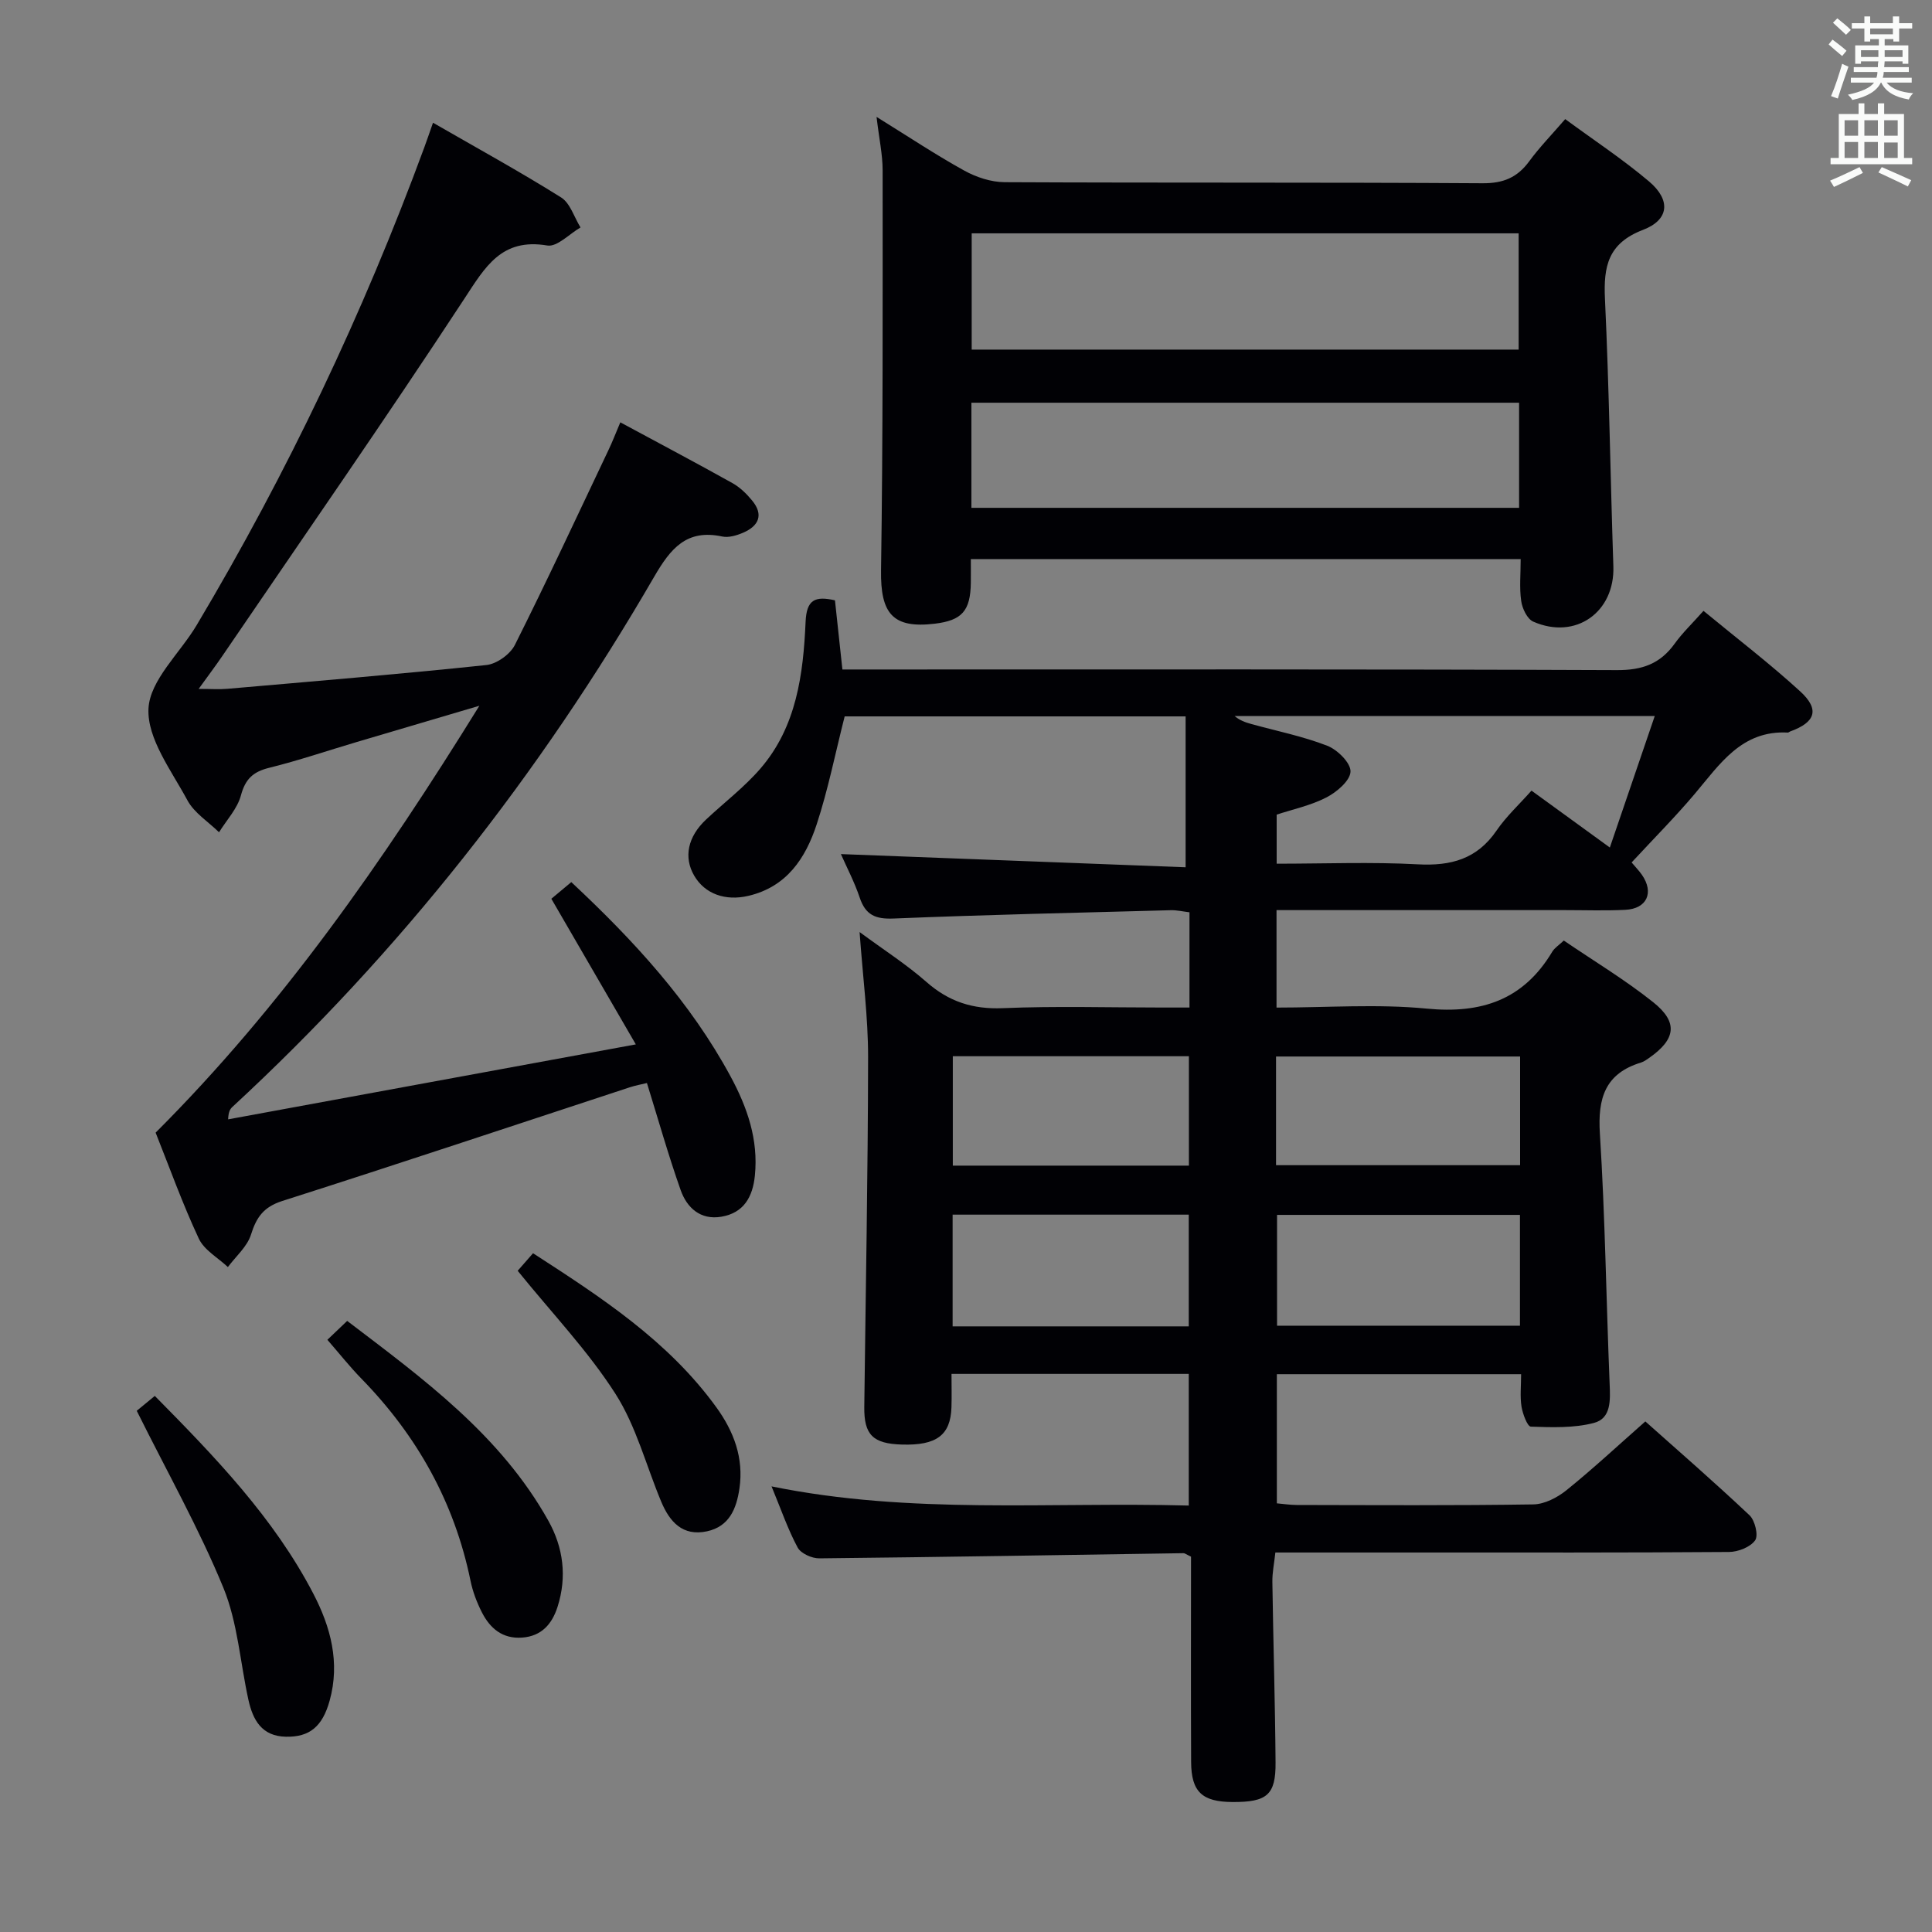 <svg enable-background="new 0 0 400 400" viewBox="0 0 400 400" xmlns="http://www.w3.org/2000/svg"><rect x="0" y="0" width="400" height="400" fill="#808080" stroke="none"/><g fill="#010105"><path d="m246.59 322.29c-.99-.47-1.29-.73-1.58-.72-25.13.38-50.25.81-75.38 1.07-1.53.02-3.82-1.01-4.48-2.23-2.03-3.77-3.43-7.88-5.41-12.67 28.85 5.88 57.43 3.19 86.38 3.97 0-9.28 0-18.13 0-27.26-16.27 0-32.36 0-49.12 0 0 2.39.06 4.66-.01 6.92-.19 5.77-3.09 7.93-10.28 7.71-5.98-.18-7.84-2.01-7.77-7.79.29-24.14.76-48.28.79-72.42.01-8.26-1.09-16.53-1.76-25.9 5.02 3.71 9.69 6.69 13.81 10.31 4.65 4.1 9.61 5.71 15.85 5.45 10.98-.46 21.99-.13 32.99-.13h5.65c0-6.87 0-13.12 0-19.72-1.36-.16-2.63-.47-3.89-.43-19.12.51-38.25.94-57.37 1.72-3.78.16-5.82-.74-7.02-4.34-1.09-3.24-2.71-6.31-3.89-9 23.97.92 47.7 1.82 71.37 2.73 0-11.03 0-21.11 0-31.24-24.36 0-47.65 0-70.59 0-1.95 7.67-3.43 15.16-5.8 22.37-2.29 6.98-6.19 12.93-14.15 14.79-4.75 1.11-9-.39-11.21-4.19s-1.34-8.05 2.47-11.62c3.75-3.52 7.91-6.68 11.25-10.55 7.48-8.67 8.87-19.53 9.35-30.38.2-4.6 1.95-5.38 6.08-4.45.49 4.54.98 9.12 1.54 14.32h6.39c51.33 0 102.66-.08 153.99.13 5.2.02 8.92-1.3 11.91-5.45 1.64-2.28 3.7-4.24 5.99-6.82 6.83 5.64 13.69 10.88 20.03 16.68 4.09 3.75 3.15 6.41-2.11 8.3-.16.06-.3.22-.44.22-9.6-.52-14.11 6.57-19.34 12.75-4.08 4.82-8.54 9.3-13.02 14.14.73.88 1.52 1.68 2.15 2.59 2.53 3.67 1.01 7-3.46 7.22-4.16.21-8.33.06-12.5.06-18 0-36 0-54 0-1.8 0-3.6 0-5.71 0v20.18c10.5 0 20.87-.78 31.07.21 11.37 1.11 20.06-1.8 26.02-11.78.49-.81 1.4-1.37 2.39-2.31 6.24 4.25 12.68 8.12 18.5 12.76 5.22 4.16 4.69 7.66-.79 11.51-.54.38-1.11.8-1.73.99-7.44 2.27-8.98 7.39-8.51 14.72 1.09 17.26 1.31 34.57 2.02 51.85.14 3.35.33 7.1-3.25 8.04-4.16 1.09-8.7.92-13.06.77-.72-.02-1.69-2.64-1.94-4.16-.33-2.08-.08-4.26-.08-6.7-17.02 0-33.61 0-50.57 0v26.74c1.27.11 2.69.33 4.11.34 16.33.03 32.67.13 49-.12 2.31-.04 4.95-1.41 6.83-2.92 5.44-4.39 10.57-9.16 16.35-14.26 6.41 5.72 14.13 12.42 21.57 19.43 1.13 1.07 1.88 4.18 1.16 5.19-1 1.41-3.53 2.4-5.42 2.41-21.5.16-43 .11-64.5.11-9.65 0-19.3 0-29.41 0-.24 2.24-.65 4.17-.62 6.09.18 12.47.57 24.94.66 37.41.05 6.7-1.78 8.19-8.9 8.16-6.29-.03-8.55-2.09-8.58-8.29-.07-14.17-.02-28.32-.02-42.51zm96.01-174.05c-29.8 0-58.39 0-86.99 0 1.05.91 2.23 1.32 3.43 1.65 5.27 1.46 10.69 2.54 15.76 4.51 2.11.82 4.87 3.56 4.81 5.34-.06 1.88-2.84 4.25-4.97 5.35-3.3 1.7-7.06 2.49-10.32 3.57v10.16c9.96 0 19.62-.39 29.22.13 6.86.37 12.25-1.08 16.29-6.97 2.04-2.98 4.77-5.49 7.25-8.29 5.69 4.13 10.59 7.69 16.22 11.78 3.18-9.31 6.11-17.88 9.3-27.23zm-27.91 103.29c-17.2 0-33.78 0-50.29 0v22.94h50.29c0-7.8 0-15.23 0-22.94zm-50.5-32.79v22.5h50.53c0-7.62 0-14.9 0-22.5-16.8 0-33.39 0-50.53 0zm-18.04 22.59c0-7.85 0-15.2 0-22.65-16.5 0-32.56 0-48.88 0v22.65zm-48.92 33.28h48.89c0-7.85 0-15.51 0-23.13-16.54 0-32.6 0-48.89 0z"/><path d="m128.43 87.44c8.06 4.35 15.69 8.38 23.21 12.58 1.56.87 2.94 2.22 4.08 3.61 2.44 2.96 1.36 5.27-1.86 6.66-1.33.57-2.99 1.07-4.33.79-7.39-1.59-10.7 2.49-14.09 8.33-23.69 40.87-52.56 77.67-87.32 109.76-.46.43-.82.96-.89 2.58 27.74-5.1 55.49-10.2 84.41-15.52-6.09-10.49-11.64-20.05-17.49-30.15 1.13-.94 2.57-2.14 4.13-3.45 12.97 12.12 24.64 24.81 32.98 40.24 3.45 6.39 5.78 13.06 5.03 20.52-.45 4.46-2.32 7.74-6.95 8.52-4.33.73-7.13-1.86-8.42-5.52-2.53-7.16-4.6-14.49-6.98-22.16-1.11.27-2.35.49-3.54.88-23.98 7.87-47.92 15.87-71.96 23.54-3.87 1.24-5.35 3.37-6.48 6.97-.78 2.49-3.13 4.49-4.78 6.71-2.06-1.94-4.91-3.51-6.02-5.89-3.37-7.2-6.06-14.72-8.94-21.94 26.14-26.12 47-56.02 67.03-88.38-9.38 2.77-17.4 5.13-25.41 7.51-6.04 1.79-12.02 3.83-18.13 5.34-3.32.82-4.92 2.32-5.83 5.71-.74 2.75-2.96 5.1-4.53 7.63-2.23-2.18-5.14-4-6.55-6.62-3.3-6.13-8.35-12.76-8.06-18.96.28-5.92 6.53-11.5 9.99-17.32 18.77-31.51 34.45-64.49 47.12-98.9.56-1.51 1.07-3.04 1.8-5.1 9.08 5.23 17.95 10.1 26.51 15.46 1.9 1.19 2.71 4.1 4.03 6.22-2.3 1.33-4.85 4.08-6.87 3.74-9.51-1.6-12.86 4.43-17.24 11.11-16.32 24.88-33.32 49.32-50.08 73.92-1.39 2.04-2.88 4.01-4.87 6.77 2.55 0 4.27.13 5.95-.02 17.88-1.56 35.77-3.04 53.61-4.92 2.14-.22 4.93-2.22 5.91-4.16 6.7-13.36 13-26.92 19.41-40.42.78-1.63 1.43-3.33 2.42-5.67z"/><path d="m201 115.75c0 1.93.02 3.42 0 4.9-.08 5.83-1.83 7.8-7.47 8.48-8.72 1.04-11.25-2.11-11.12-11.04.41-27.6.33-55.21.33-82.82 0-3.27-.73-6.55-1.26-11.07 6.68 4.14 12.29 7.88 18.18 11.13 2.48 1.37 5.53 2.37 8.32 2.39 32.98.16 65.97.01 98.95.22 4.31.03 7.21-1.18 9.68-4.55 2.14-2.92 4.69-5.53 7.45-8.73 5.97 4.39 11.93 8.32 17.35 12.9 4.54 3.84 4.21 7.94-1.24 10.03-7.24 2.77-8.2 7.54-7.88 14.31.87 18.44 1.12 36.9 1.74 55.35.32 9.49-7.81 15.31-16.59 11.45-1.25-.55-2.27-2.71-2.49-4.26-.4-2.74-.11-5.58-.11-8.69-38.08 0-75.65 0-113.84 0zm.18-43.37h113.24c0-8.35 0-16.25 0-24.07-37.96 0-75.51 0-113.24 0zm-.06 32.76h113.39c0-7.54 0-14.63 0-21.76-37.98 0-75.65 0-113.39 0z"/><path d="m28.31 292.09c.48-.4 1.96-1.62 3.74-3.08 12.55 12.71 24.67 25.27 32.83 40.96 3.58 6.88 5.56 14.24 3.37 22.13-1.49 5.36-4.14 7.57-9.06 7.47-5.02-.1-6.84-3.49-7.76-7.65-1.71-7.76-2.22-15.98-5.19-23.21-5.02-12.22-11.56-23.81-17.93-36.62z"/><path d="m67.78 277.39c1.55-1.48 2.62-2.5 4.1-3.91 15.76 11.99 31.74 23.63 41.66 41.39 3.1 5.55 3.87 11.6 1.9 17.79-1.14 3.58-3.32 6.11-7.38 6.39-4.04.28-6.61-1.93-8.29-5.23-1.04-2.05-1.89-4.27-2.35-6.52-3.33-16.25-11.07-30.06-22.6-41.87-2.42-2.48-4.58-5.22-7.04-8.04z"/><path d="m107.18 263.1c.73-.83 1.79-2.05 3.18-3.63 14.12 9.13 28 18.15 37.96 31.91 3.61 4.99 5.7 10.5 4.77 16.81-.61 4.16-2.09 7.85-6.71 8.85-5.05 1.09-7.74-1.97-9.48-6.13-3.13-7.48-5.18-15.62-9.48-22.34-5.68-8.88-13.1-16.64-20.24-25.47z"/></g><path d="m378.6 9.2.8-1c.9.7 1.9 1.4 2.9 2.3l-.9 1.1c-1.1-.9-2-1.7-2.8-2.4zm.5 10.7c.9-2.1 1.6-4.3 2.3-6.7.4.2.8.4 1.3.6-.7 2.1-1.5 4.3-2.2 6.6zm.4-15.2.9-.9c1 .8 2 1.6 2.8 2.4l-1 1c-1-.9-1.9-1.8-2.7-2.5zm12.5-1.3h1.2v1.4h2.7v1.1h-2.7v2.7h-1.2v-.5h-1.8v1.3h4.9v3.8h-1.2v-.5h-3.7c0 .4-.1.9-.1 1.2h5.1v1h-5.2c0 .5-.1.9-.2 1.2h6v1h-5.2c1.1 1.3 2.9 2 5.5 2.2-.4.4-.7.8-.9 1.3-2.9-.5-4.8-1.6-5.7-3.5h-.1c-.8 1.7-2.7 2.9-5.9 3.6-.2-.4-.6-.8-.9-1.1 2.8-.6 4.6-1.4 5.4-2.5h-4.8v-1h5.3c.1-.3.2-.7.2-1.2h-4.9v-1h5c0-.4 0-.8.1-1.2h-3.6v.5h-1.2v-3.8h4.9v-1.3h-1.8v.5h-1.2v-2.7h-2.6v-1.1h2.6v-1.4h1.2v1.4h4.7v-1.4zm-6.7 8.4h3.6c0-.4 0-.9 0-1.4h-3.6zm1.9-4.7h4.7v-1.2h-4.7zm6.7 3.3h-3.7v1.4h3.7z" fill="#fafbfa"/><path d="m384.7 21.4h1.3v2.2h2.8v-2.2h1.3v2.2h4.1v9.1h1.7v1.3h-16.9v-1.3h1.7v-9.1h4.1v-2.2zm.3 13.2.7 1.2c-1.8.9-3.8 1.9-6 2.9-.2-.4-.5-.8-.8-1.3 2.4-1 4.4-2 6.1-2.8zm-3.1-6.5h2.8v-3.2h-2.8zm0 4.6h2.8v-3.3h-2.8zm4.1-4.6h2.8v-3.2h-2.8zm0 4.6h2.8v-3.3h-2.8zm3.6 1.9c2.1.9 4.1 1.8 6.1 2.7l-.7 1.3c-2.2-1.1-4.2-2-6.1-2.9zm3.3-9.7h-2.8v3.2h2.8zm-2.8 7.8h2.8v-3.2h-2.8z" fill="#fafbfa"/></svg>